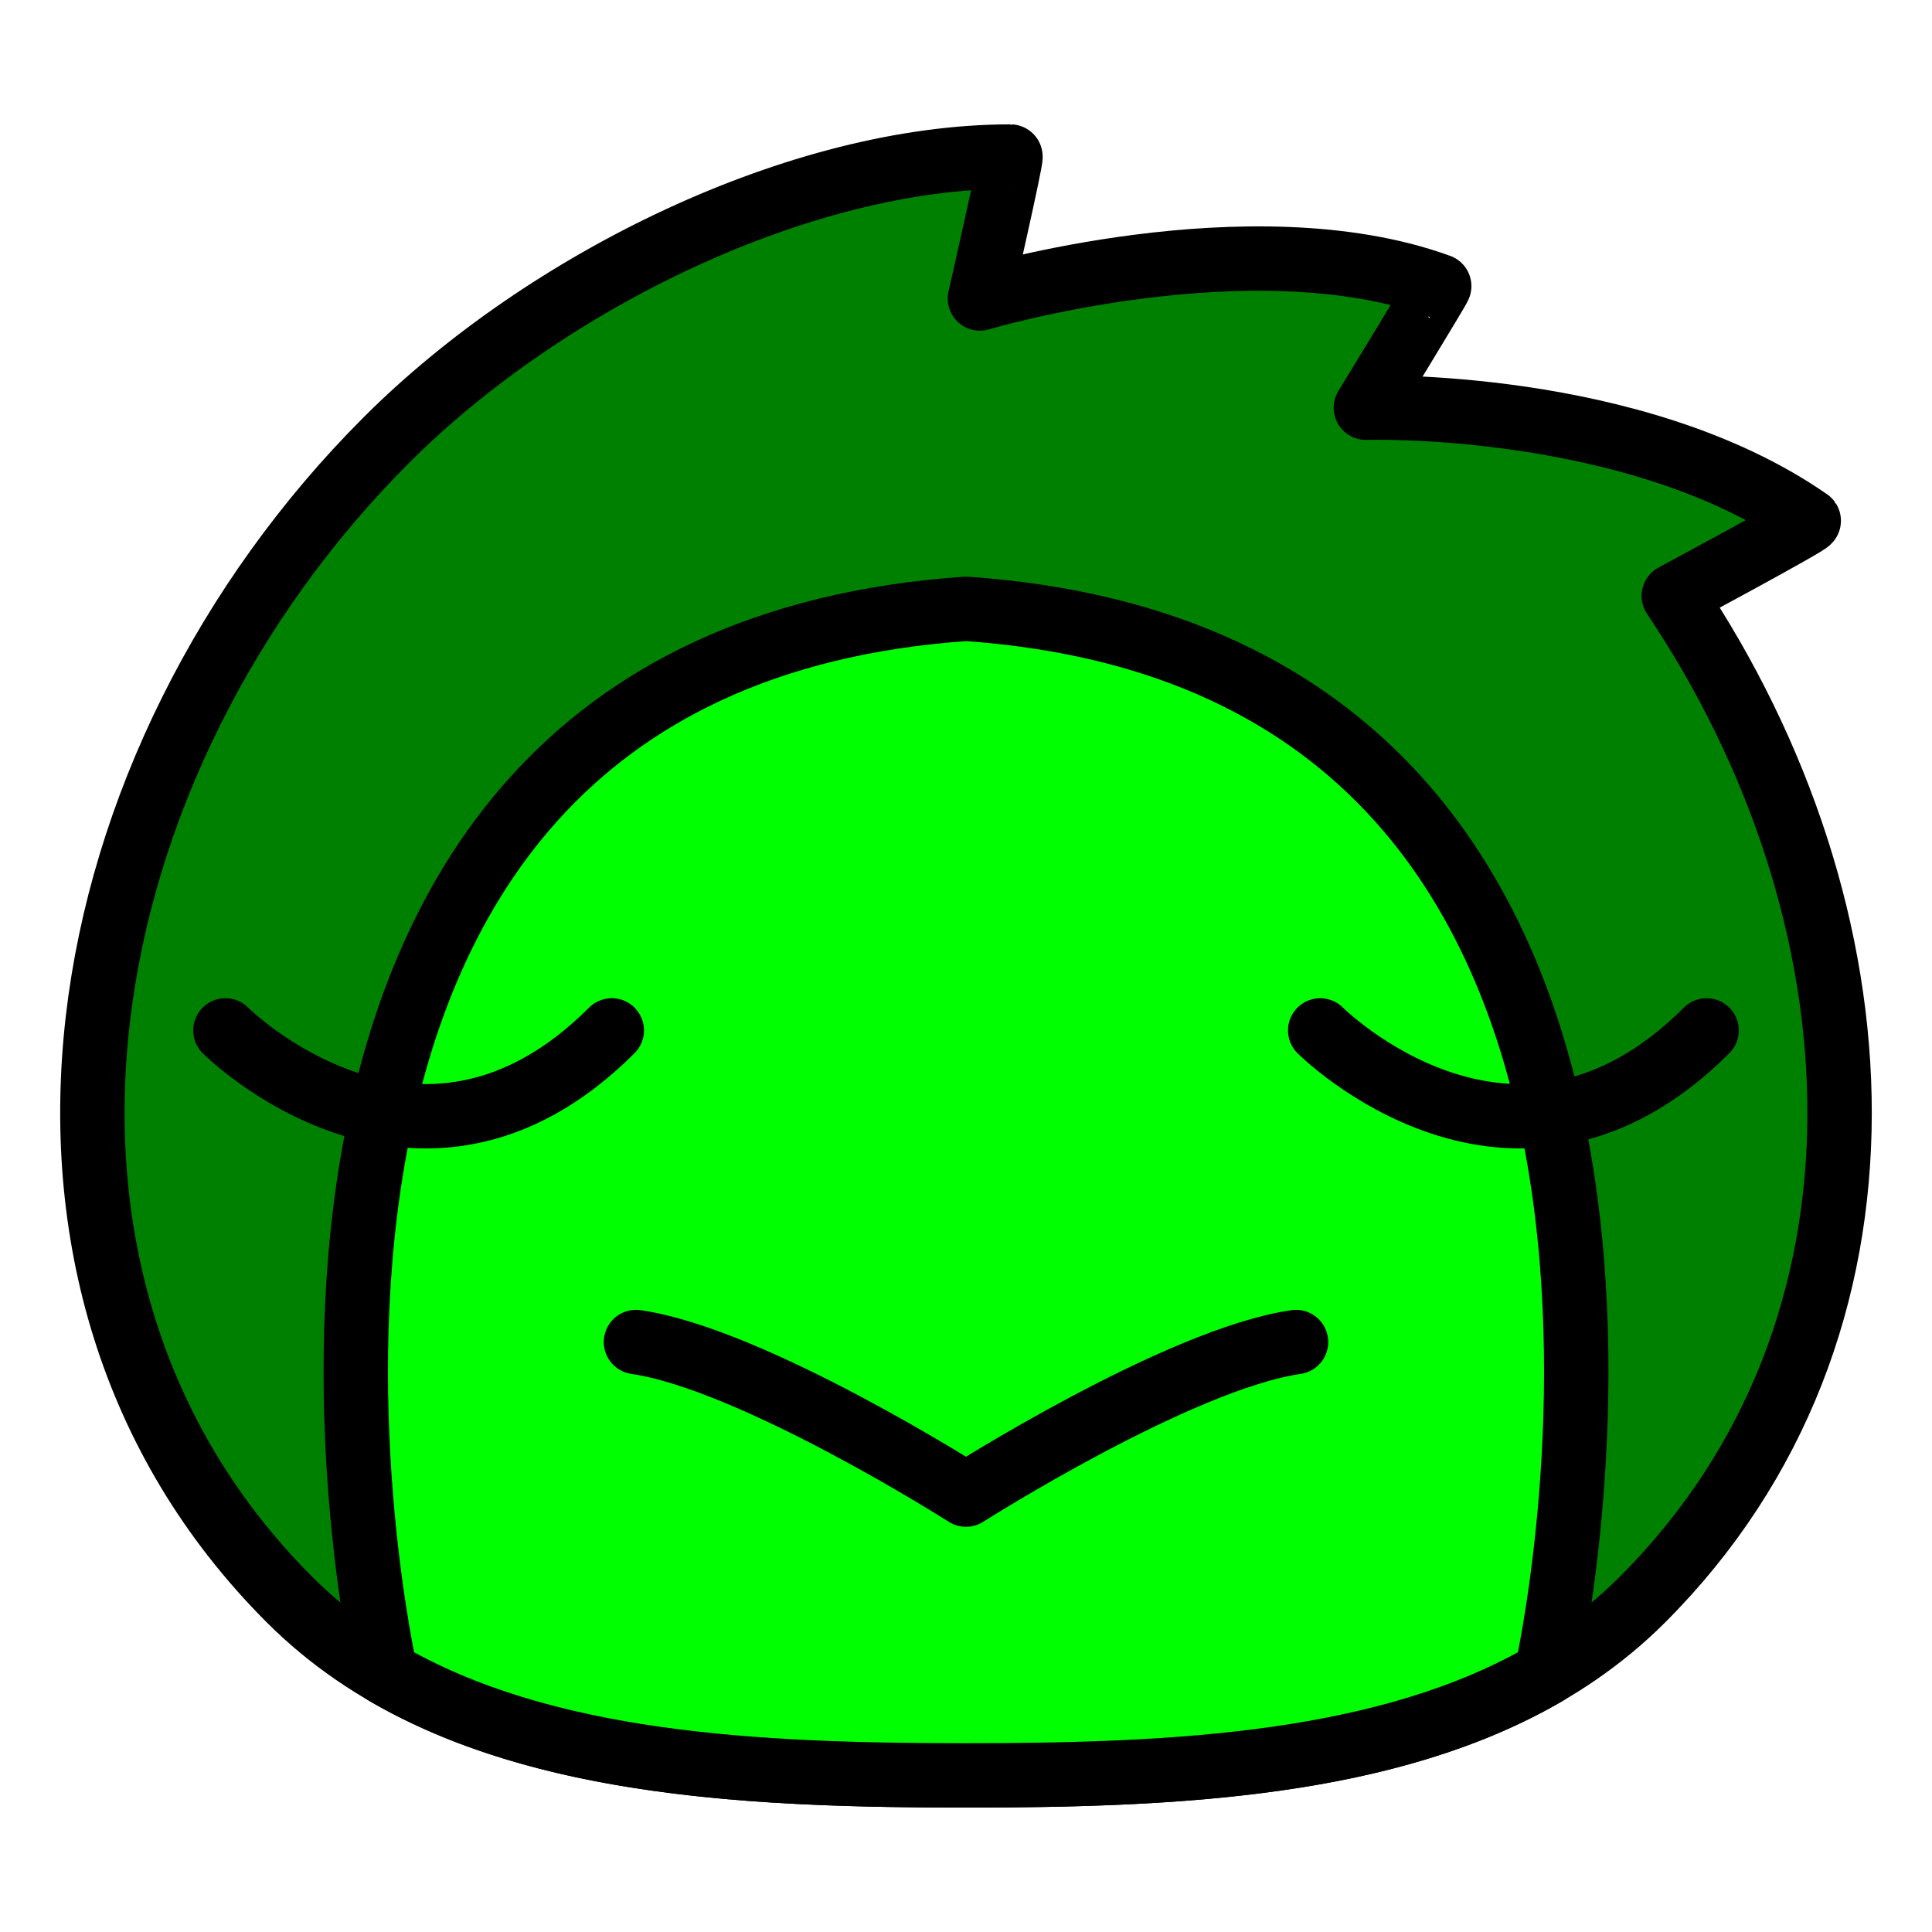 <svg version="1.1" xmlns="http://www.w3.org/2000/svg" viewBox="0 0 30 30">
    <!-- Base -->
    <path
        d="
            M  5.998  6.835
            C  8.484  4.349 12.432  2.431 15.690  2.431
            C 15.718  2.431 15.216  4.635 15.216  4.635
            C 15.216  4.635 19.422  3.379 22.348  4.443
            C 22.361  4.447 21.209  6.331 21.209  6.331
            C 21.209  6.331 25.370  6.198 28.086  8.086
            C 28.107  8.116 25.990  9.253 25.990  9.253
            C 29.278 14.149 29.731 20.612 25.503 24.839
            C 23.017 27.325 19.009 27.568 15.000 27.568
            C 10.991 27.568  6.982 27.325  4.496 24.839
            C -0.475 19.868  1.026 11.807  5.998  6.835
            Z
        "
        stroke="black" 
        stroke-width="1"
        stroke-linecap="round"
        stroke-linejoin="round"
        fill="green"
    />
    <!-- Underbelly -->
    <path
        d="
        M 15.000 27.568 
        C 18.284 27.568 21.568 27.405 24.014 25.980
        C 24.014 25.980 27.561 10.323 15.000  9.454 
        C  2.440 10.323  5.986 25.980  5.986 25.980
        C  8.433 27.405 11.717 27.568 15.000 27.568 
        Z
        "
        stroke="black" 
        stroke-width="1"
        stroke-linecap="round"
        stroke-linejoin="round"
        fill="lime"
    />
    <!-- Closed Eyes -->
    <path
        d="
            M  3.5 16.0
            S  6.5 19.0 9.5 16.0
            
            M 20.5 16.0
            S 23.5 19.0 26.5 16.0
        "
        stroke="black" 
        stroke-width="1"
        stroke-linecap="round"
        stroke-linejoin="round"
        fill="none"
    />
    <!-- V Mouth -->
    <path
        d="
            M  9.875 20.839
            C 11.694 21.102 15.000 23.208 15.000 23.208
            C 15.000 23.208 18.306 21.102 20.125 20.839
        "
        stroke="black" 
        stroke-width="1"
        stroke-linecap="round"
        stroke-linejoin="round"
        fill="none"
    />
</svg>
